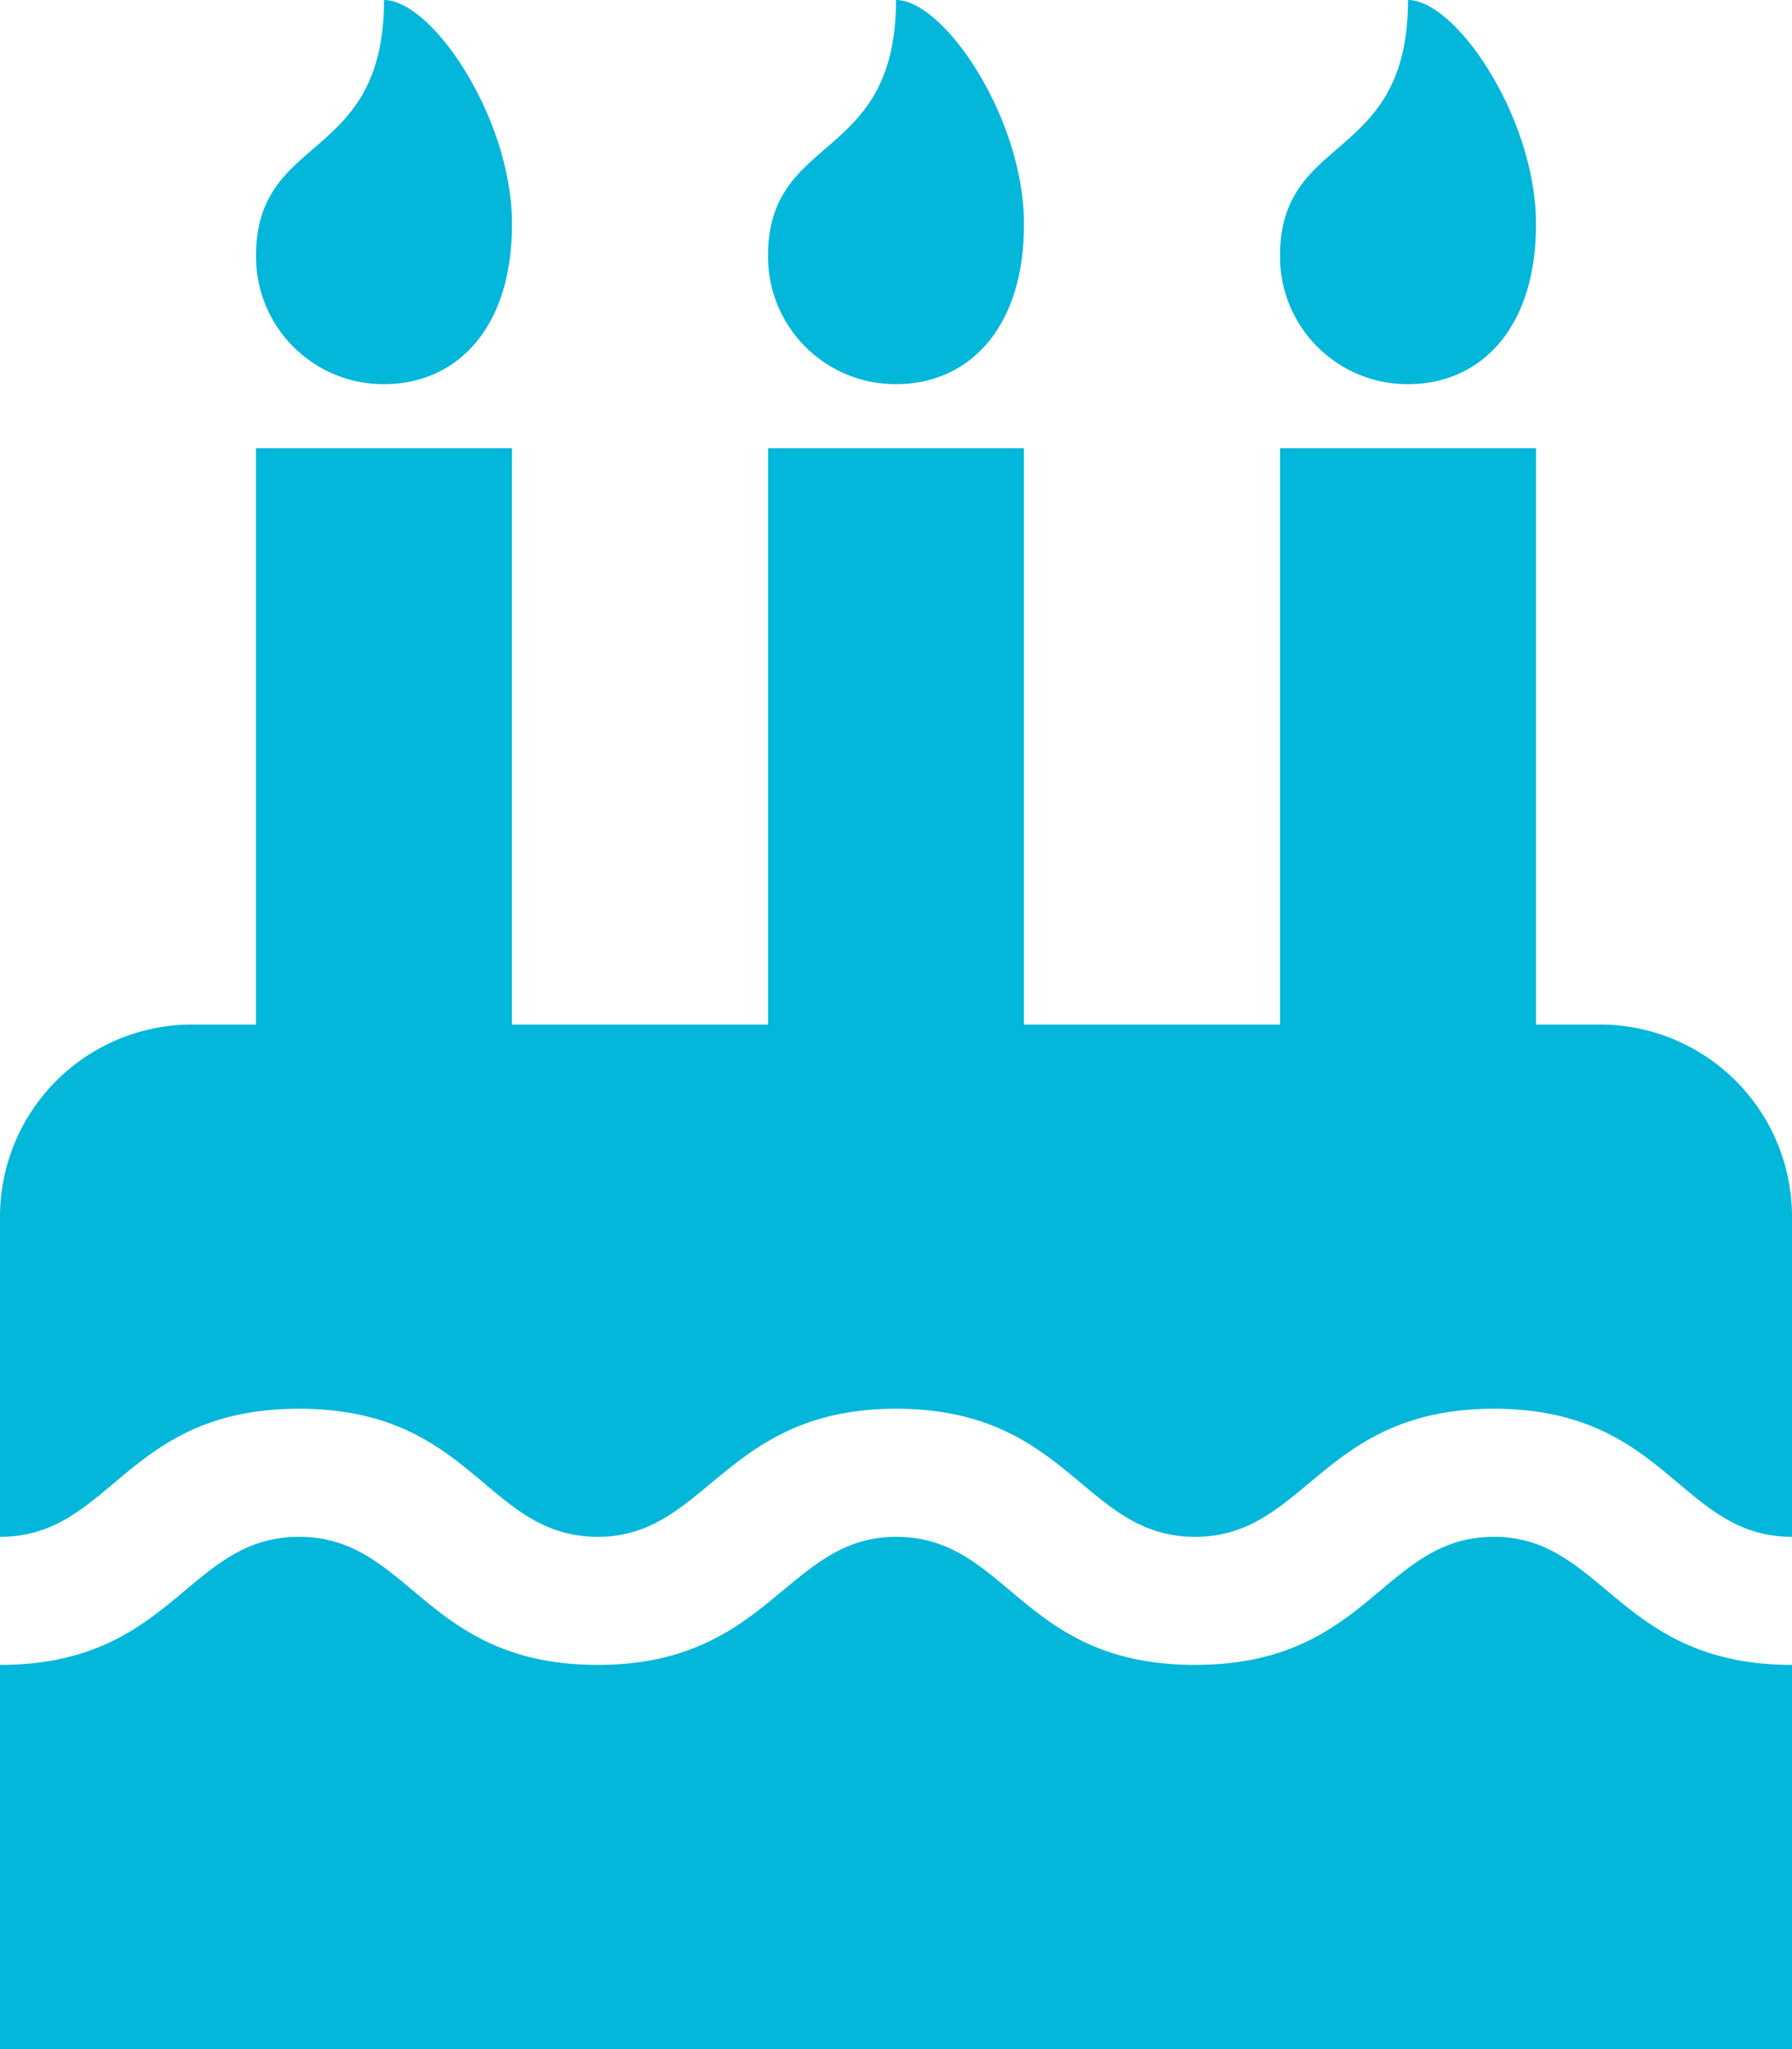 <svg xmlns="http://www.w3.org/2000/svg" width="24.5" height="28" viewBox="0 0 24.5 28">
  <path id="Icon_awesome-birthday-cake" data-name="Icon awesome-birthday-cake" d="M24.5,21c-1.532,0-1.71-1.75-4.074-1.75S17.865,21,16.338,21s-1.72-1.75-4.088-1.75C9.907,19.25,9.668,21,8.176,21c-1.539,0-1.706-1.75-4.088-1.75S1.537,21,0,21V16.625A2.626,2.626,0,0,1,2.625,14H3.5V6.125H7V14h3.5V6.125H14V14h3.5V6.125H21V14h.875A2.626,2.626,0,0,1,24.5,16.625Zm0,7H0V22.75C2.371,22.75,2.558,21,4.088,21S5.8,22.75,8.176,22.75c2.343,0,2.582-1.75,4.074-1.75,1.539,0,1.706,1.75,4.088,1.75S18.9,21,20.426,21c1.5,0,1.709,1.75,4.074,1.75ZM5.25,5.25A1.745,1.745,0,0,1,3.5,3.5C3.5,1.8,5.25,2.242,5.25,0,5.906,0,7,1.613,7,3.063S6.221,5.25,5.25,5.25Zm7,0A1.745,1.745,0,0,1,10.5,3.5c0-1.7,1.75-1.258,1.75-3.5C12.906,0,14,1.613,14,3.063S13.221,5.25,12.25,5.25Zm7,0A1.745,1.745,0,0,1,17.5,3.5c0-1.7,1.75-1.258,1.75-3.5C19.906,0,21,1.613,21,3.063S20.221,5.25,19.25,5.25Z" fill="#03b7da"/>
</svg>
